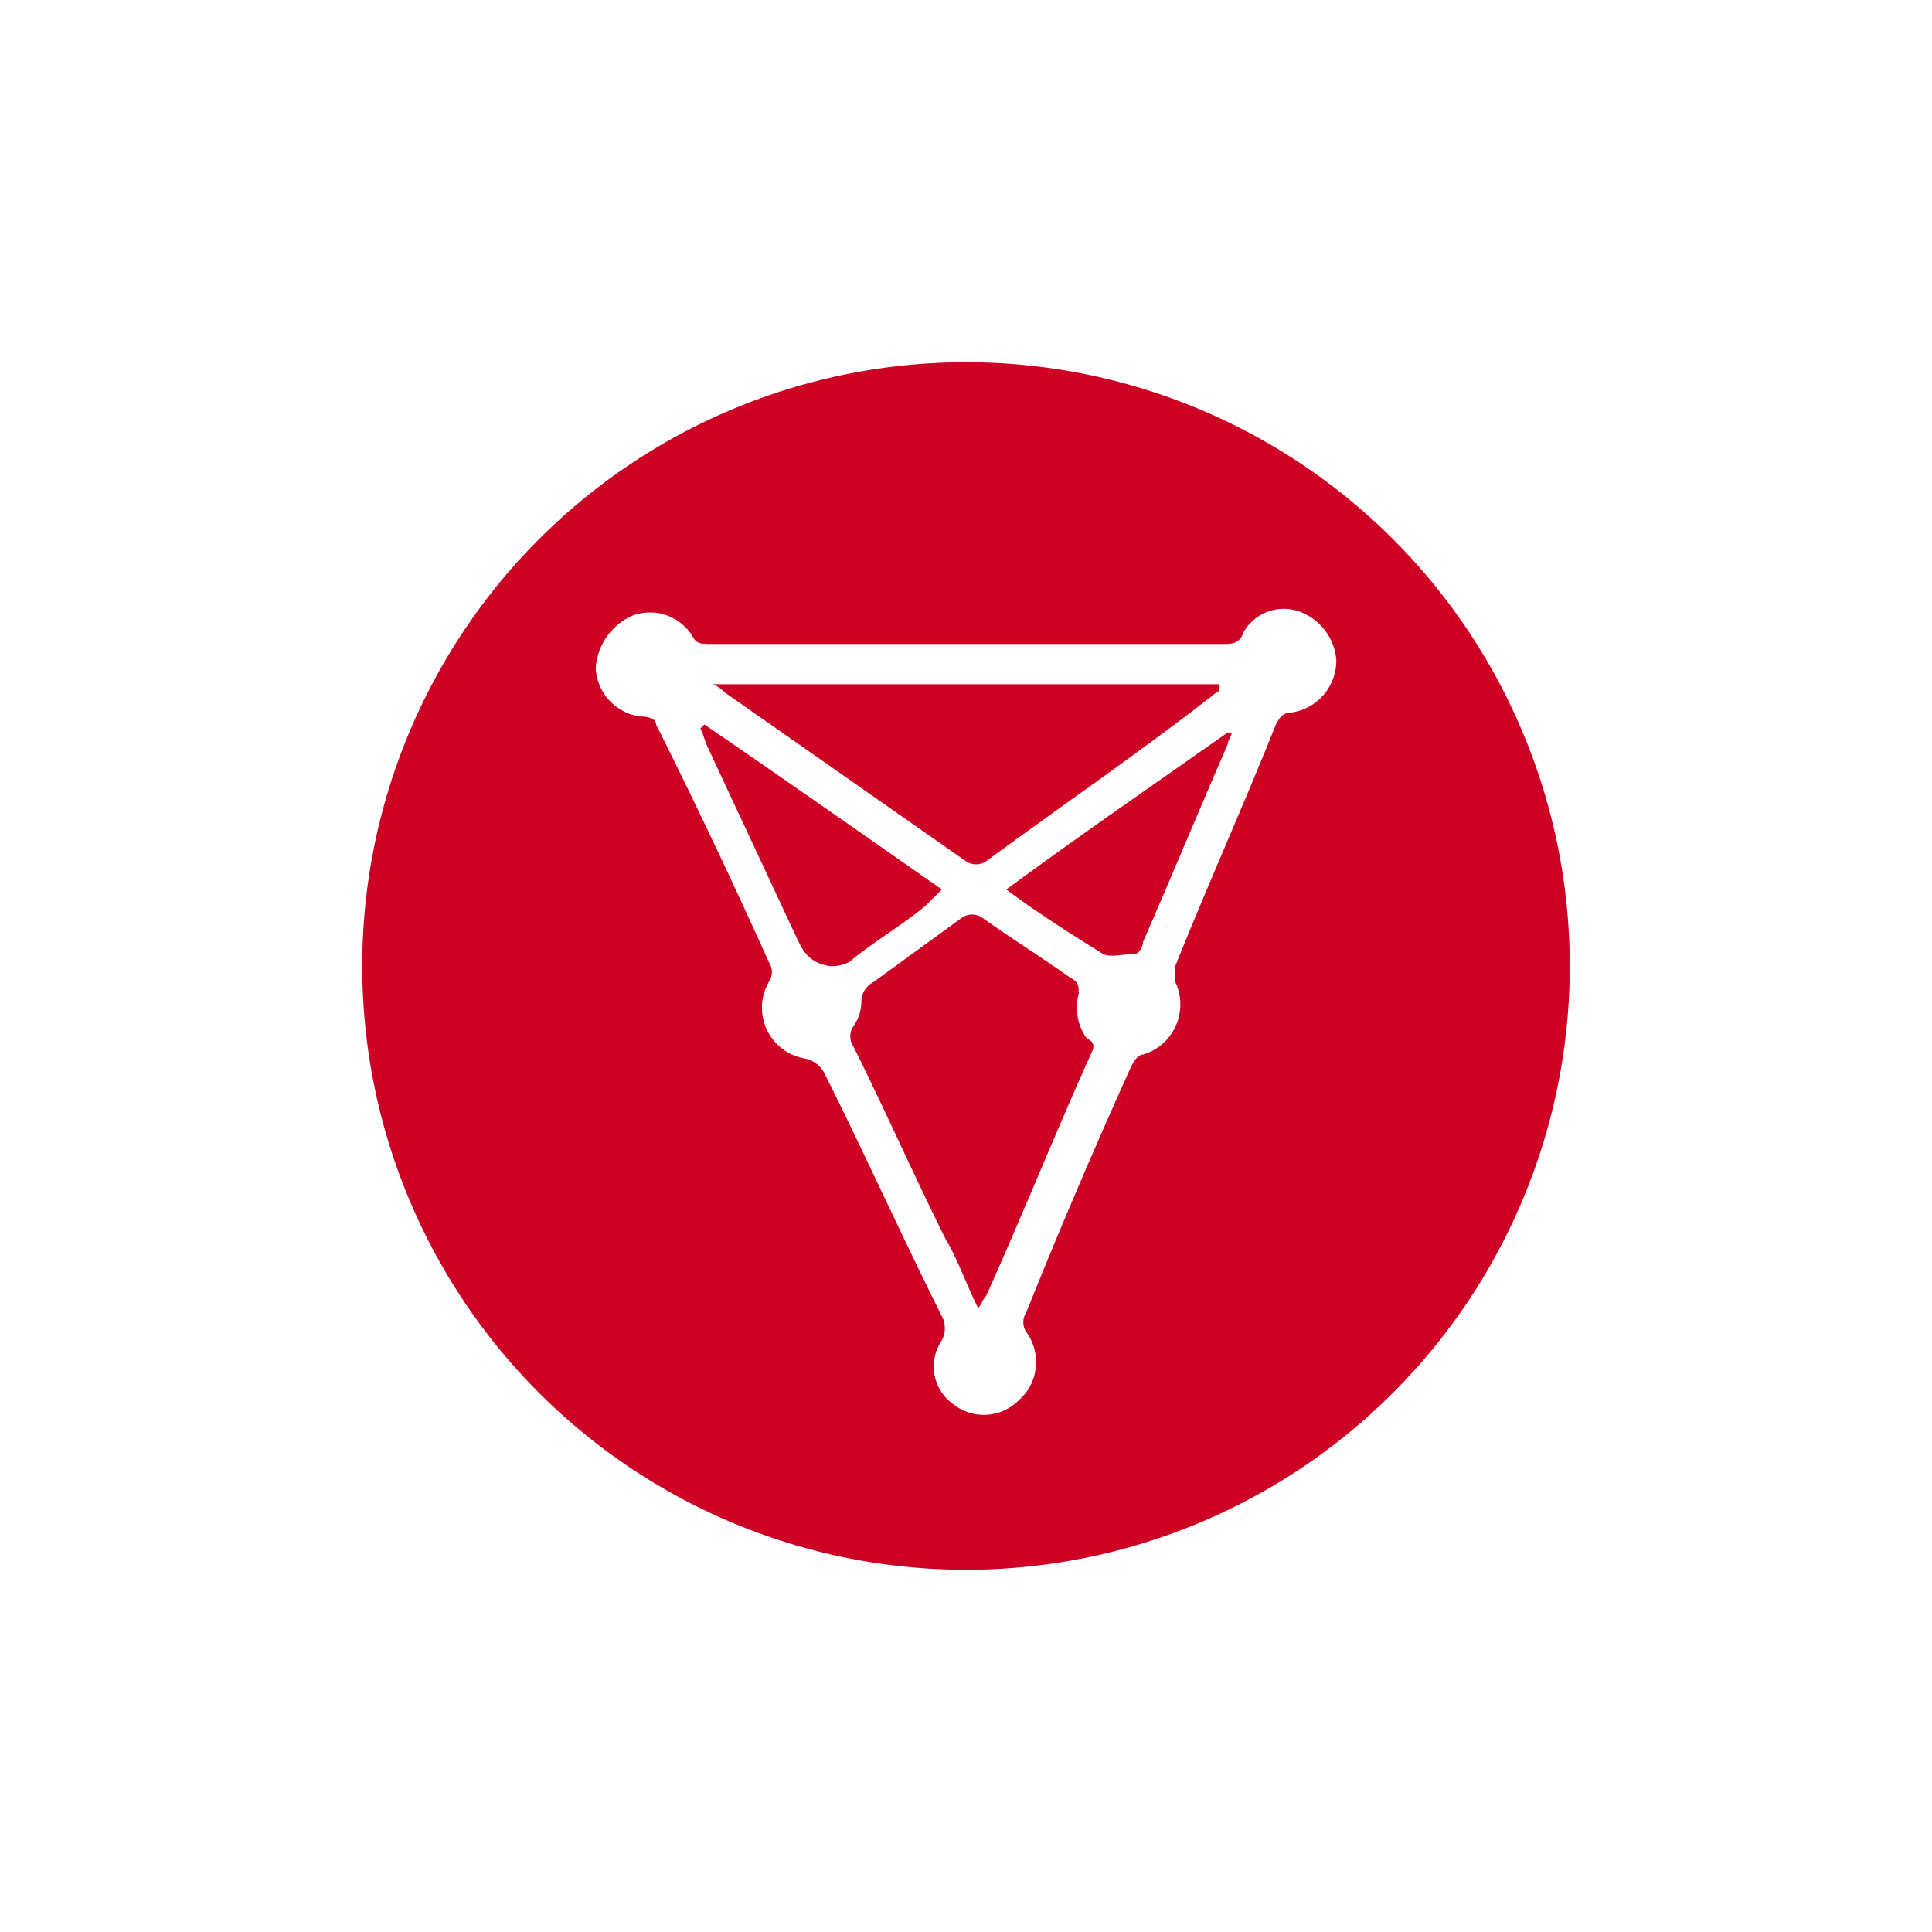 <svg xmlns="http://www.w3.org/2000/svg" width="32" height="32" viewBox="0 0 32 32">
  <g id="chz" transform="translate(-14784 -7030)">
    <rect id="Rectangle_3292" data-name="Rectangle 3292" width="32" height="32" transform="translate(14784 7030)" fill="none"/>
    <g id="chiliz-chz-seeklogo.com" transform="translate(14790 7036)">
      <path id="Path_44379" data-name="Path 44379" d="M15.908,15.041c0-.133,0-.2-.133-.267-.467-.333-1-.667-1.467-1a.3.3,0,0,0-.333,0l-1.467,1.067a.367.367,0,0,0-.2.333.713.713,0,0,1-.133.4.3.3,0,0,0,0,.333c.533,1.067,1,2.133,1.533,3.2.2.333.333.733.533,1.133.067-.067.067-.133.133-.2.6-1.333,1.133-2.667,1.733-4,.067-.133.067-.2-.067-.267a.873.873,0,0,1-.133-.733Z" transform="translate(-4.041 -4.575)" fill="#cd0124"/>
      <path id="Path_44380" data-name="Path 44380" d="M12.4,11.733C11.067,10.8,9.733,9.867,8.467,9L8.4,9.067c.067.133.067.2.133.333l1.4,3c.133.267.2.533.6.6a.6.6,0,0,0,.333-.067c.4-.333.867-.6,1.267-.933Z" transform="translate(-2.8 -3)" fill="#cd0124"/>
      <path id="Path_44381" data-name="Path 44381" d="M10,0A10,10,0,1,0,20,10,10,10,0,0,0,10,0Zm5.4,5.8c-.133,0-.2.067-.267.2C14.6,7.333,14,8.667,13.467,10v.267a.867.867,0,0,1-.533,1.2q-.1,0-.2.2C12.133,13,11.533,14.4,11,15.733a.3.3,0,0,0,0,.333.84.84,0,0,1-.133,1.133.813.813,0,0,1-1.067.067A.767.767,0,0,1,9.6,16.2a.427.427,0,0,0,0-.4c-.667-1.333-1.267-2.667-1.933-4a.467.467,0,0,0-.333-.267.853.853,0,0,1-.6-1.267.3.3,0,0,0,0-.333C6.133,8.6,5.533,7.333,4.867,6c0-.067-.067-.133-.267-.133a.853.853,0,0,1-.733-.8,1.027,1.027,0,0,1,.6-.867.827.827,0,0,1,1,.333c.067.133.133.133.333.133h8.467c.133,0,.267,0,.333-.2a.767.767,0,0,1,.933-.333.933.933,0,0,1,.6.8A.867.867,0,0,1,15.4,5.8Z" fill="#cd0124"/>
      <path id="Path_44382" data-name="Path 44382" d="M12.9,10.933a.3.3,0,0,0,.333,0C14.5,10,15.767,9.133,16.967,8.2c.067-.067.133-.067.133-.133V8H8.7a.513.513,0,0,1,.2.133Z" transform="translate(-2.9 -2.667)" fill="#cd0124"/>
      <path id="Path_44383" data-name="Path 44383" d="M16,11.8c.533.4,1.067.733,1.6,1.067.133.067.333,0,.533,0,.067,0,.133-.133.133-.2.467-1.067.933-2.2,1.4-3.267,0-.067.067-.133.067-.2h-.067C18.533,10,17.267,10.867,16,11.8Z" transform="translate(-5.333 -3.067)" fill="#cd0124"/>
    </g>
  </g>
</svg>
